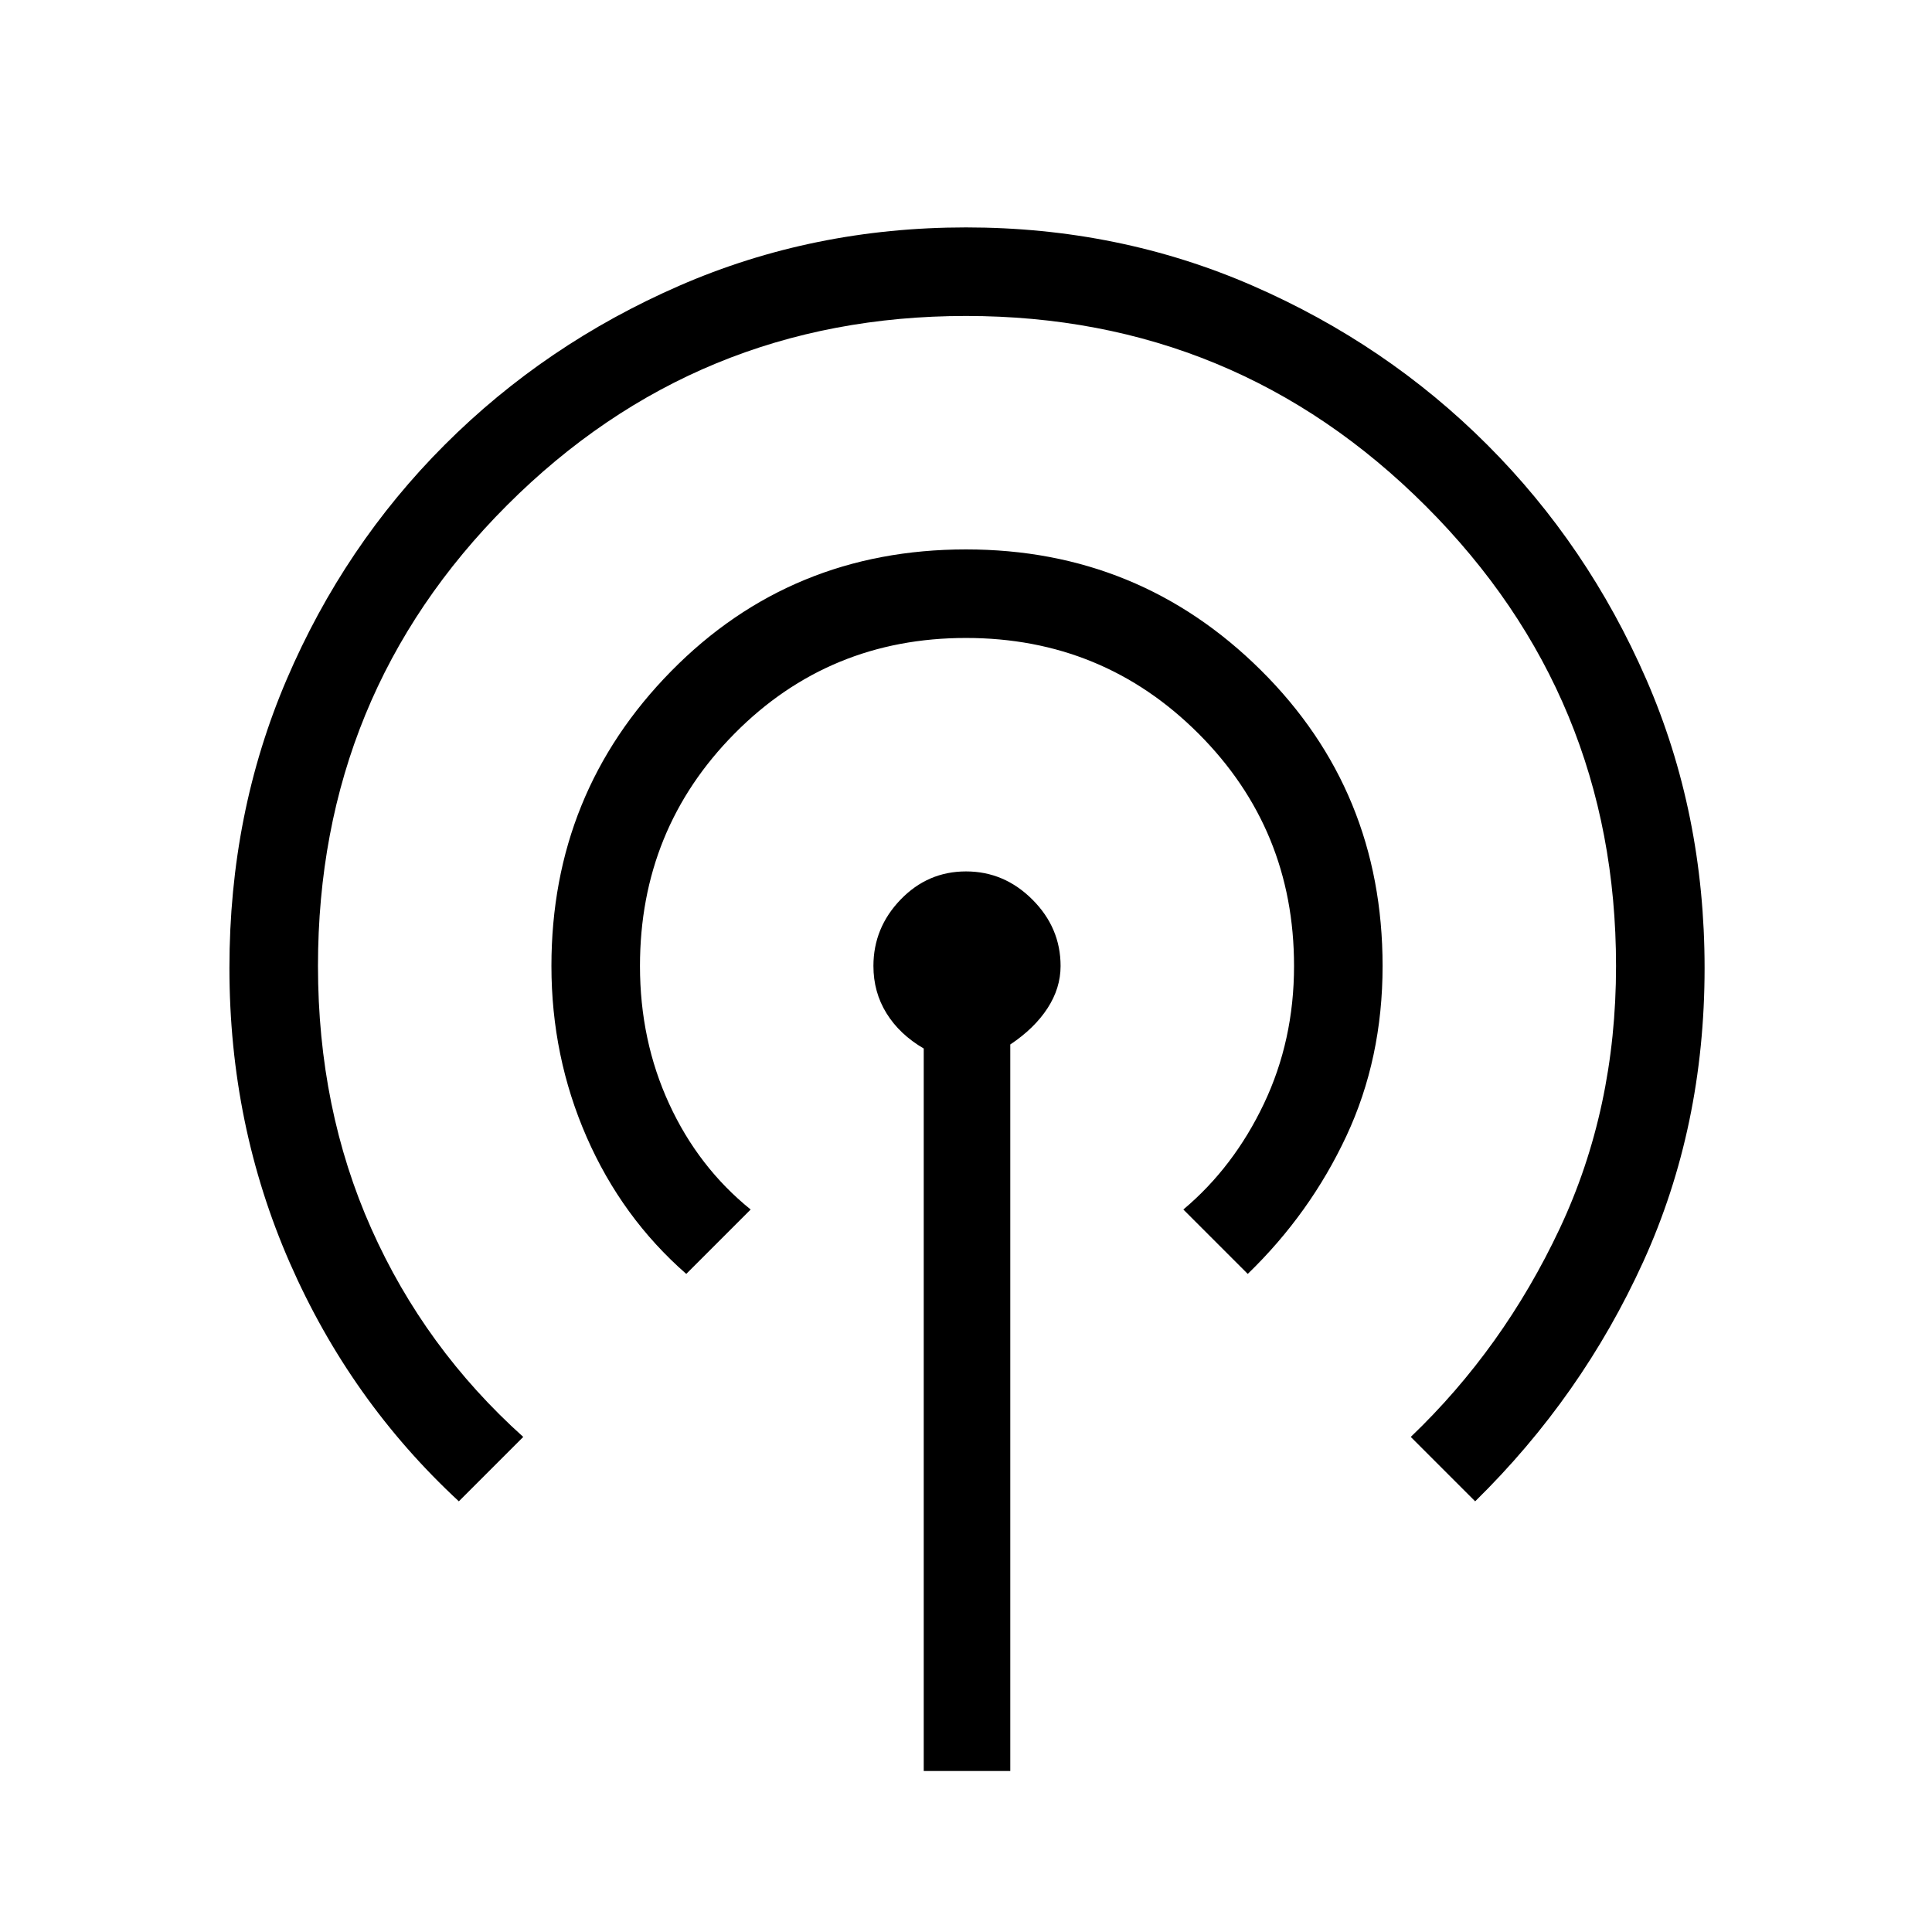 <svg xmlns="http://www.w3.org/2000/svg" height="48" width="48"><path d="M22.95 44V26.05q-.6-.35-.925-.875Q21.7 24.65 21.7 24q0-.95.675-1.65t1.625-.7q.95 0 1.65.7t.7 1.65q0 .55-.325 1.05t-.925.9V44ZM11.4 37.3q-2.7-2.5-4.2-5.925T5.7 24.05q0-3.85 1.425-7.175Q8.55 13.55 11.05 11.05t5.825-3.95Q20.2 5.65 24 5.65t7.125 1.45q3.325 1.45 5.825 3.95t3.95 5.825q1.45 3.325 1.45 7.175 0 3.95-1.525 7.3Q39.3 34.7 36.65 37.3l-1.6-1.6q2.3-2.2 3.7-5.175 1.4-2.975 1.4-6.525 0-6.7-4.725-11.425Q30.7 7.85 24 7.85q-6.7 0-11.4 4.7T7.9 24q0 3.55 1.325 6.525Q10.55 33.5 13 35.7Zm5.65-5.65q-1.6-1.4-2.475-3.4T13.7 24q0-4.3 2.975-7.325Q19.65 13.65 24 13.65q4.3 0 7.325 3 3.025 3 3.025 7.35 0 2.3-.9 4.225-.9 1.925-2.45 3.425l-1.6-1.6q1.25-1.05 2-2.625T32.15 24q0-3.4-2.375-5.775Q27.4 15.85 24 15.85q-3.4 0-5.75 2.375T15.9 24q0 1.85.725 3.425Q17.35 29 18.65 30.05Z"/></svg>